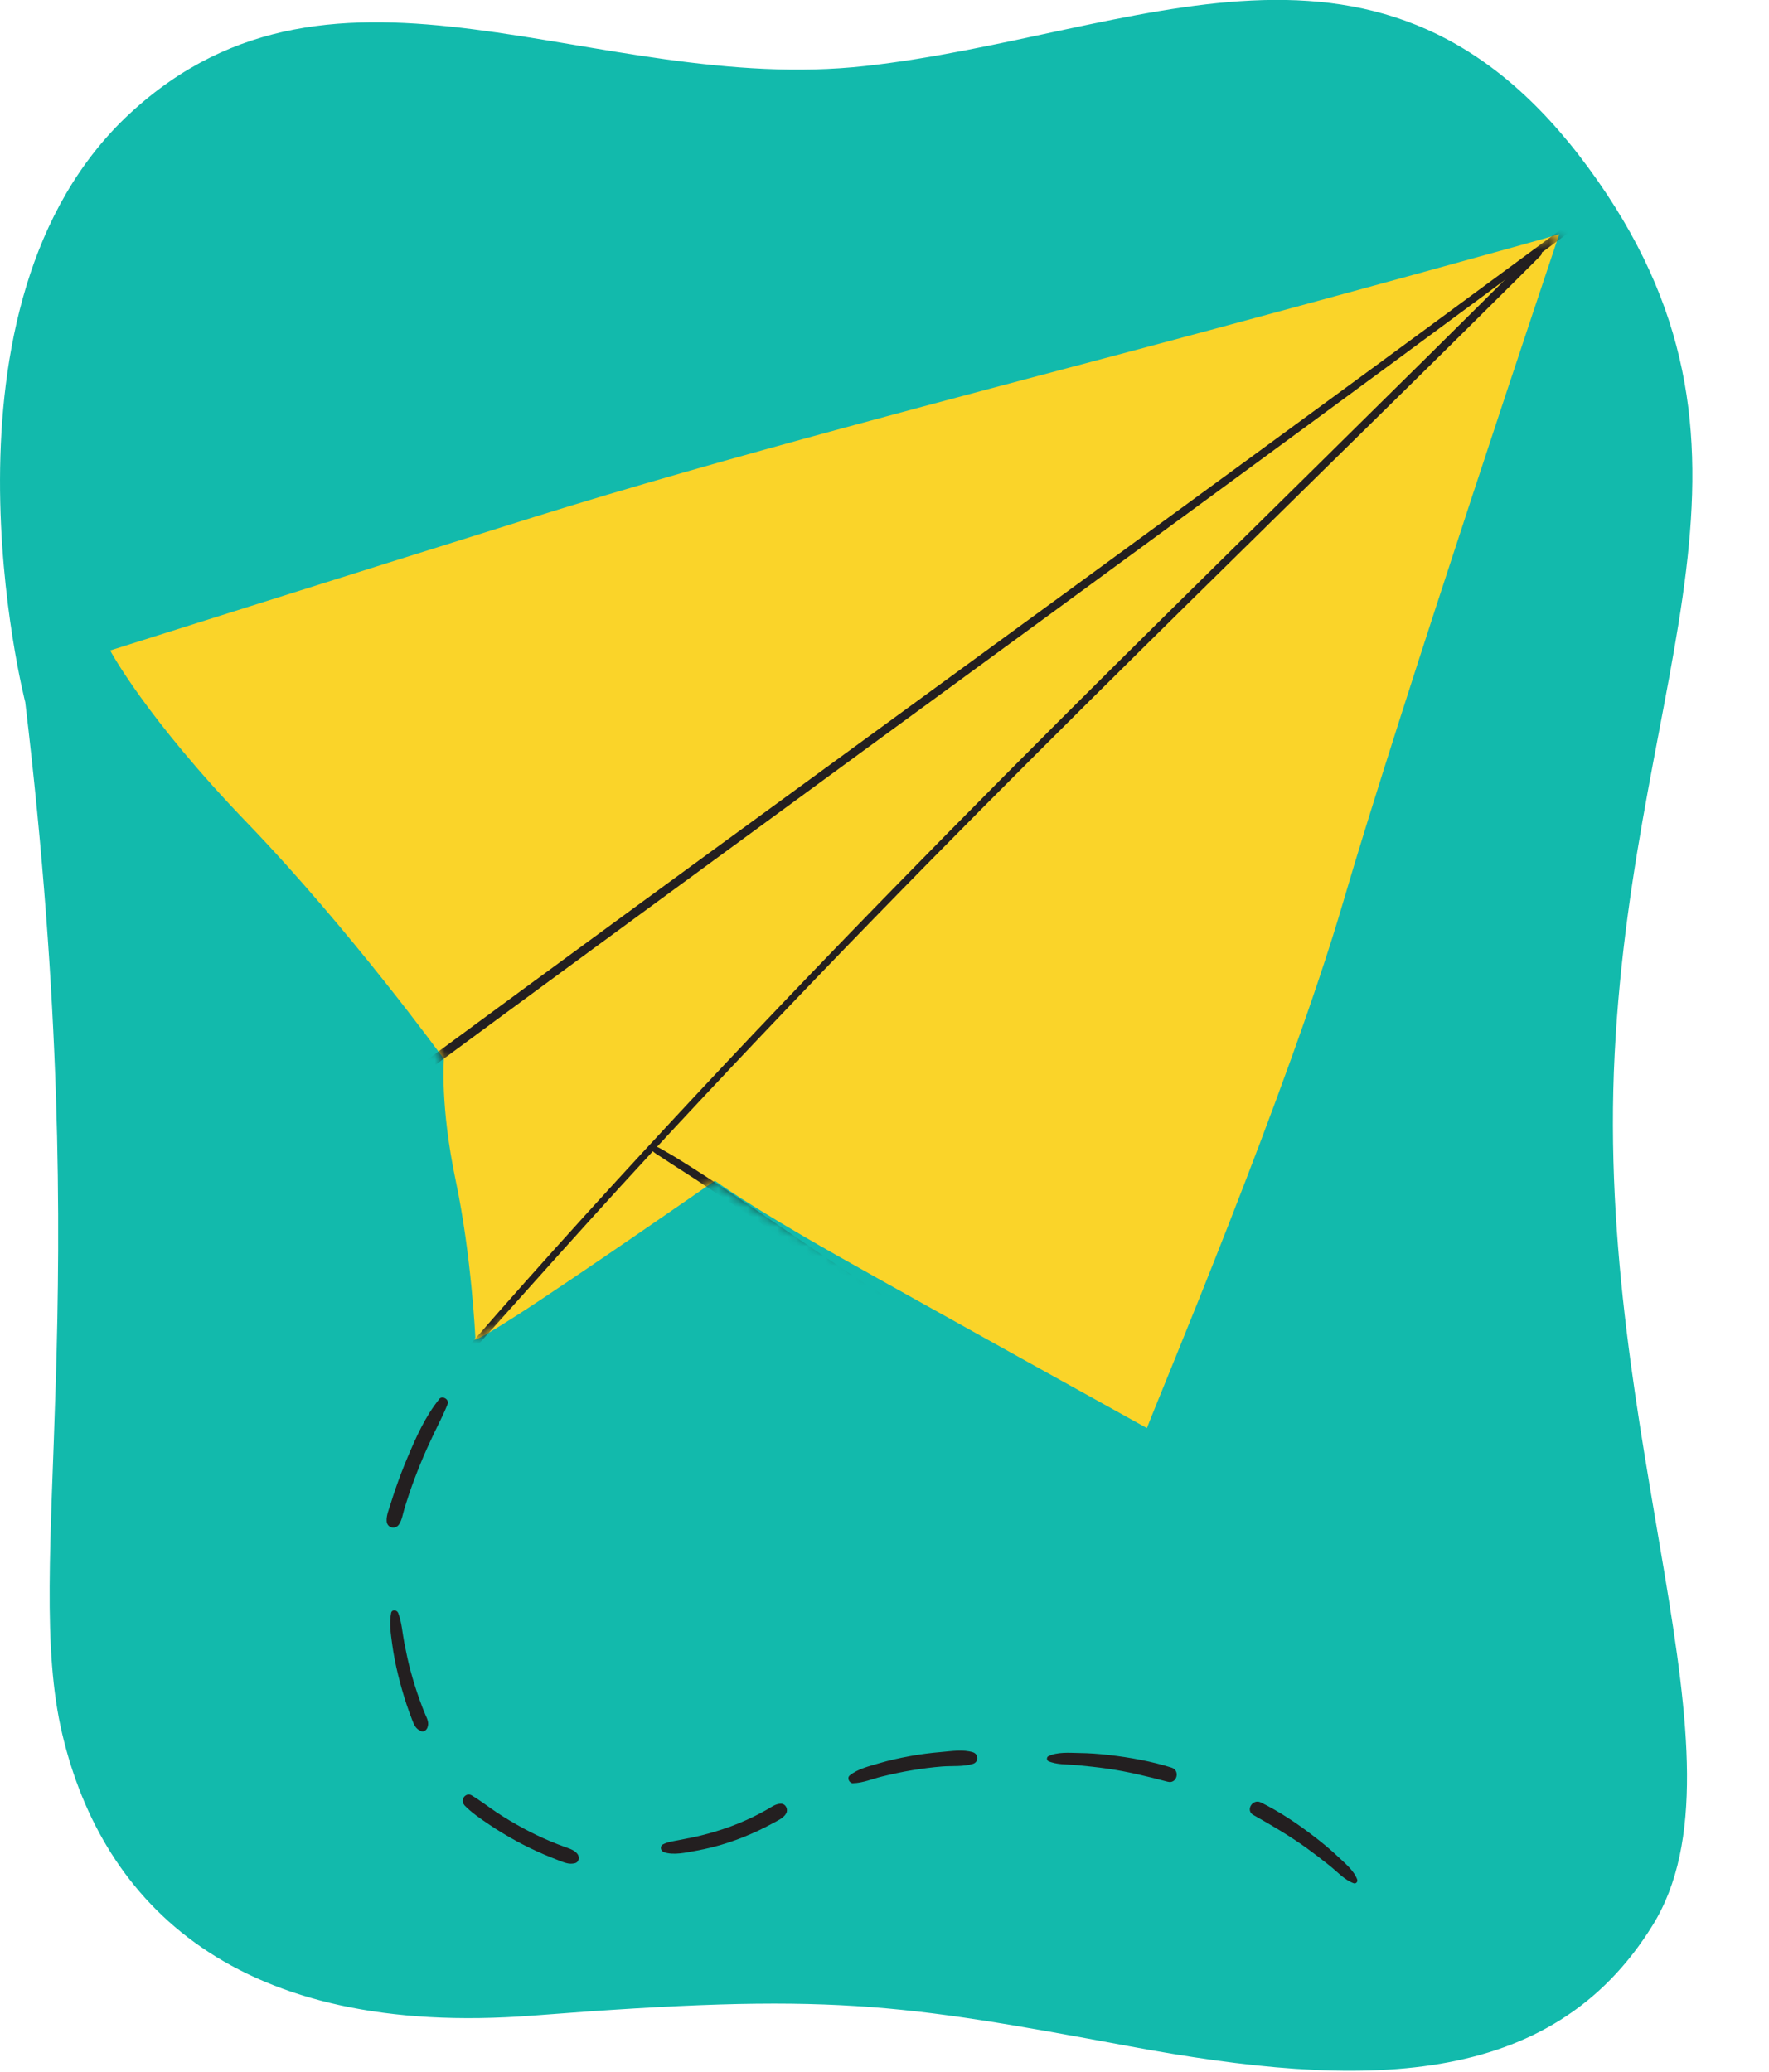 <svg width="181" height="212" viewBox="0 0 181 212" fill="none" xmlns="http://www.w3.org/2000/svg">
<g clip-path="url(#clip0_12781_107381)">
<path d="M2.58 71.83C2.58 71.83 -7.87 31.17 13.3 11.6C34.47 -7.97 60.77 9.85 88.56 6.75C116.35 3.65 141.52 -11.49 162.54 17.19C183.56 45.87 167.24 68.1 165.21 107.83C163.18 147.55 179.53 180.07 169.11 196.95C158.69 213.83 139.4 213.78 115.59 209.36C91.78 204.94 84.97 203.84 54.59 206.21C24.21 208.58 10.5 194.86 6.37 177.41C2.24 159.96 10 133.91 2.58 71.82V71.83Z" fill="#12BAAC"/>
<path d="M159.54 23.95C159.54 23.95 143.06 72.97 137.44 92.26C131.81 111.55 118.55 142.89 117.35 146.11C117.35 146.11 94.85 133.65 85.61 128.43C76.37 123.21 73.15 120.8 73.15 120.8C73.15 120.8 58.68 130.85 53.06 134.46C47.43 138.08 48.64 136.87 48.64 136.87C48.64 136.87 48.24 128.43 46.63 120.8C45.02 113.17 45.42 108.34 45.42 108.34C45.42 108.34 35.78 95.08 25.33 84.23C14.88 73.38 11.27 66.55 11.27 66.55C11.27 66.55 35.38 58.92 54.67 52.89C73.96 46.86 98.87 40.43 116.95 35.61C135.03 30.79 158.34 24.36 159.54 23.96V23.95Z" fill="#FAD429"/>
<mask id="mask0_12781_107381" style="mask-type:luminance" maskUnits="userSpaceOnUse" x="11" y="23" width="149" height="124">
<path d="M159.54 23.95C159.54 23.95 143.06 72.97 137.44 92.26C131.81 111.55 118.55 142.89 117.35 146.11C117.35 146.11 94.85 133.65 85.61 128.43C76.37 123.21 73.15 120.8 73.15 120.8C73.15 120.8 58.68 130.85 53.06 134.46C47.43 138.08 48.64 136.87 48.64 136.87C48.64 136.87 48.24 128.43 46.63 120.8C45.02 113.17 45.42 108.34 45.42 108.34C45.42 108.34 35.78 95.08 25.33 84.23C14.88 73.38 11.27 66.55 11.27 66.55C11.27 66.55 35.38 58.92 54.67 52.89C73.96 46.86 98.87 40.43 116.95 35.61C135.03 30.79 158.34 24.36 159.54 23.96V23.95Z" fill="white"/>
</mask>
<g mask="url(#mask0_12781_107381)">
<path d="M42.67 144.51C50.61 135.77 58.39 126.88 66.41 118.21C73.89 110.11 81.49 102.12 89.17 94.22C96.85 86.32 104.01 79.13 111.52 71.67C119.03 64.21 126.08 57.29 133.38 50.11C140.68 42.93 147.81 35.94 154.98 28.8C155.86 27.92 156.74 27.04 157.63 26.16C158.01 25.78 157.42 25.18 157.04 25.57C149.86 32.74 142.64 39.87 135.42 46.99C128.2 54.11 120.92 61.27 113.7 68.44C106.48 75.61 98.8 83.33 91.44 90.87C84.08 98.41 76.17 106.67 68.69 114.73C60.74 123.29 52.91 131.95 45.3 140.81C44.33 141.94 43.36 143.09 42.41 144.24C42.26 144.42 42.51 144.69 42.68 144.51H42.67Z" fill="#231F20"/>
<path d="M179.72 8.69C168.8 16.8 157.85 24.86 146.89 32.92C134.73 41.86 122.55 50.77 110.36 59.67C98.17 68.57 85.32 77.94 72.81 87.08C60.3 96.22 48.9 104.59 36.99 113.39C31.54 117.42 26.1 121.45 20.68 125.51C18.09 127.45 15.49 129.37 12.91 131.33C9.9 133.62 7.58 136.5 5.27 139.46C4.1 140.97 2.91 142.46 1.68 143.92C1.35 144.31 1.88 144.86 2.24 144.48C4.9 141.74 6.98 138.53 9.54 135.7C11.93 133.06 14.84 131.04 17.67 128.91C23.03 124.89 28.41 120.89 33.79 116.9C45.5 108.22 57.26 99.58 69.02 90.96C81.5 81.81 93.99 72.68 106.48 63.54C118.97 54.4 130.85 45.7 143.01 36.74C154.16 28.52 165.3 20.3 176.32 11.91C177.54 10.98 178.75 10.04 179.97 9.11C180.22 8.92 179.97 8.49 179.72 8.68V8.69Z" fill="#231F20"/>
<path d="M66.57 117.46C66.76 117.86 67.13 118.05 67.49 118.28C67.9 118.55 68.32 118.82 68.73 119.09C69.5 119.59 70.28 120.08 71.04 120.58C72.59 121.6 74.14 122.64 75.67 123.68C78.8 125.81 81.9 127.99 85.03 130.12C85.92 130.72 86.82 131.32 87.71 131.92C88.18 132.23 88.65 132.53 89.12 132.84C89.59 133.15 90.05 133.48 90.56 133.71C90.96 133.89 91.47 133.39 91.07 133.04C90.33 132.4 89.41 131.91 88.59 131.38C87.77 130.85 86.99 130.33 86.19 129.79C84.61 128.73 83.03 127.66 81.46 126.59C78.33 124.45 75.22 122.3 72.04 120.25C71.17 119.69 70.3 119.13 69.42 118.59C68.97 118.31 68.51 118.04 68.05 117.78C67.62 117.54 67.21 117.22 66.7 117.25C66.58 117.25 66.53 117.37 66.57 117.47V117.46Z" fill="#231F20"/>
</g>
<path d="M44.93 143.16C43.52 144.9 42.55 147.08 41.69 149.13C41.25 150.17 40.85 151.22 40.48 152.29C40.3 152.81 40.13 153.33 39.97 153.85C39.8 154.41 39.52 155.04 39.56 155.63C39.6 156.31 40.43 156.53 40.82 155.97C41.12 155.53 41.21 154.93 41.36 154.42C41.51 153.91 41.69 153.37 41.86 152.85C42.22 151.78 42.62 150.73 43.05 149.68C43.48 148.63 43.92 147.67 44.39 146.68C44.86 145.69 45.4 144.68 45.8 143.65C45.99 143.17 45.25 142.74 44.93 143.14V143.16Z" fill="#231F20"/>
<path d="M40.02 165.02C39.81 166.06 39.98 167.11 40.12 168.16C40.26 169.21 40.47 170.3 40.73 171.35C40.99 172.4 41.27 173.39 41.6 174.39C41.78 174.92 41.97 175.44 42.17 175.96C42.37 176.48 42.53 176.89 43.1 177.12C43.38 177.23 43.64 176.99 43.73 176.76C43.93 176.25 43.71 175.86 43.51 175.4C43.31 174.94 43.12 174.42 42.94 173.92C42.59 172.96 42.29 171.98 42.02 170.99C41.75 170 41.56 169.06 41.37 168.09C41.17 167.07 41.11 165.99 40.74 165.02C40.62 164.71 40.1 164.63 40.02 165.02Z" fill="#231F20"/>
<path d="M47.5 184.68C48.23 185.45 49.18 186.08 50.05 186.67C50.92 187.26 51.87 187.83 52.82 188.35C53.77 188.87 54.69 189.31 55.66 189.73C56.18 189.95 56.7 190.16 57.22 190.36C57.77 190.57 58.22 190.77 58.81 190.63C59.27 190.52 59.33 189.98 59.07 189.66C58.71 189.23 58.21 189.12 57.71 188.93C57.25 188.76 56.79 188.58 56.33 188.39C55.36 187.98 54.42 187.53 53.5 187.03C52.58 186.53 51.72 186.02 50.87 185.46C50.02 184.9 49.17 184.23 48.27 183.69C47.65 183.32 47.03 184.16 47.51 184.67L47.5 184.68Z" fill="#231F20"/>
<path d="M67.94 189.5C68.92 189.84 70.23 189.53 71.22 189.35C72.32 189.15 73.41 188.88 74.48 188.53C75.55 188.18 76.54 187.78 77.53 187.32C78.04 187.08 78.54 186.83 79.03 186.56C79.52 186.29 80.16 186.03 80.44 185.53C80.67 185.11 80.39 184.52 79.87 184.54C79.32 184.56 78.89 184.91 78.42 185.17C77.95 185.43 77.49 185.68 77.01 185.91C76.03 186.38 75.03 186.79 74 187.13C72.97 187.47 71.97 187.75 70.93 187.97C70.41 188.08 69.89 188.18 69.37 188.28C68.85 188.38 68.3 188.45 67.83 188.7C67.48 188.89 67.6 189.38 67.93 189.49L67.94 189.5Z" fill="#231F20"/>
<path d="M87.28 182.44C88.26 182.43 89.28 181.99 90.23 181.76C91.26 181.51 92.3 181.28 93.35 181.11C94.4 180.94 95.38 180.81 96.4 180.73C97.42 180.65 98.56 180.77 99.56 180.46C100.14 180.28 100.14 179.47 99.56 179.28C98.55 178.96 97.35 179.16 96.31 179.25C95.22 179.34 94.13 179.48 93.05 179.68C91.97 179.88 90.97 180.1 89.95 180.4C88.93 180.7 87.76 180.98 86.95 181.64C86.62 181.9 86.9 182.45 87.28 182.45V182.44Z" fill="#231F20"/>
<path d="M107.23 180.17C108.1 180.57 109.21 180.5 110.15 180.59C111.2 180.69 112.25 180.8 113.3 180.95C115.39 181.25 117.42 181.75 119.47 182.29L119.87 180.85C119.4 180.75 118.95 180.66 118.49 180.81C118.12 180.93 117.97 181.4 118.26 181.69C118.6 182.03 119.02 182.17 119.48 182.29C120.41 182.55 120.79 181.14 119.88 180.85C117.82 180.2 115.65 179.81 113.51 179.56C112.47 179.44 111.41 179.36 110.37 179.35C109.39 179.33 108.16 179.23 107.26 179.68C107.08 179.77 107.07 180.09 107.26 180.18L107.23 180.17Z" fill="#231F20"/>
<path d="M138.88 192.33C138.56 191.4 137.63 190.64 136.94 189.99C136.16 189.25 135.32 188.55 134.47 187.9C132.77 186.59 130.94 185.36 129.01 184.41C128.15 183.99 127.4 185.24 128.25 185.7C128.67 185.93 129.07 186.13 129.55 186.12C129.96 186.12 130.19 185.68 130 185.33C129.77 184.91 129.4 184.66 129 184.4L128.24 185.69C130.08 186.73 131.88 187.78 133.6 189.01C134.43 189.61 135.24 190.23 136.04 190.87C136.8 191.48 137.59 192.36 138.52 192.68C138.72 192.75 138.94 192.53 138.87 192.33H138.88Z" fill="#231F20"/>
<path d="M128.36 185.52C128.36 185.52 128.38 185.49 128.36 185.49C128.34 185.49 128.34 185.52 128.36 185.52Z" fill="#231F20"/>
</g>
<defs>
<clipPath id="clip0_12781_107381">
<rect width="180.14" height="211.87" fill="white"/>
</clipPath>
</defs>
</svg>
